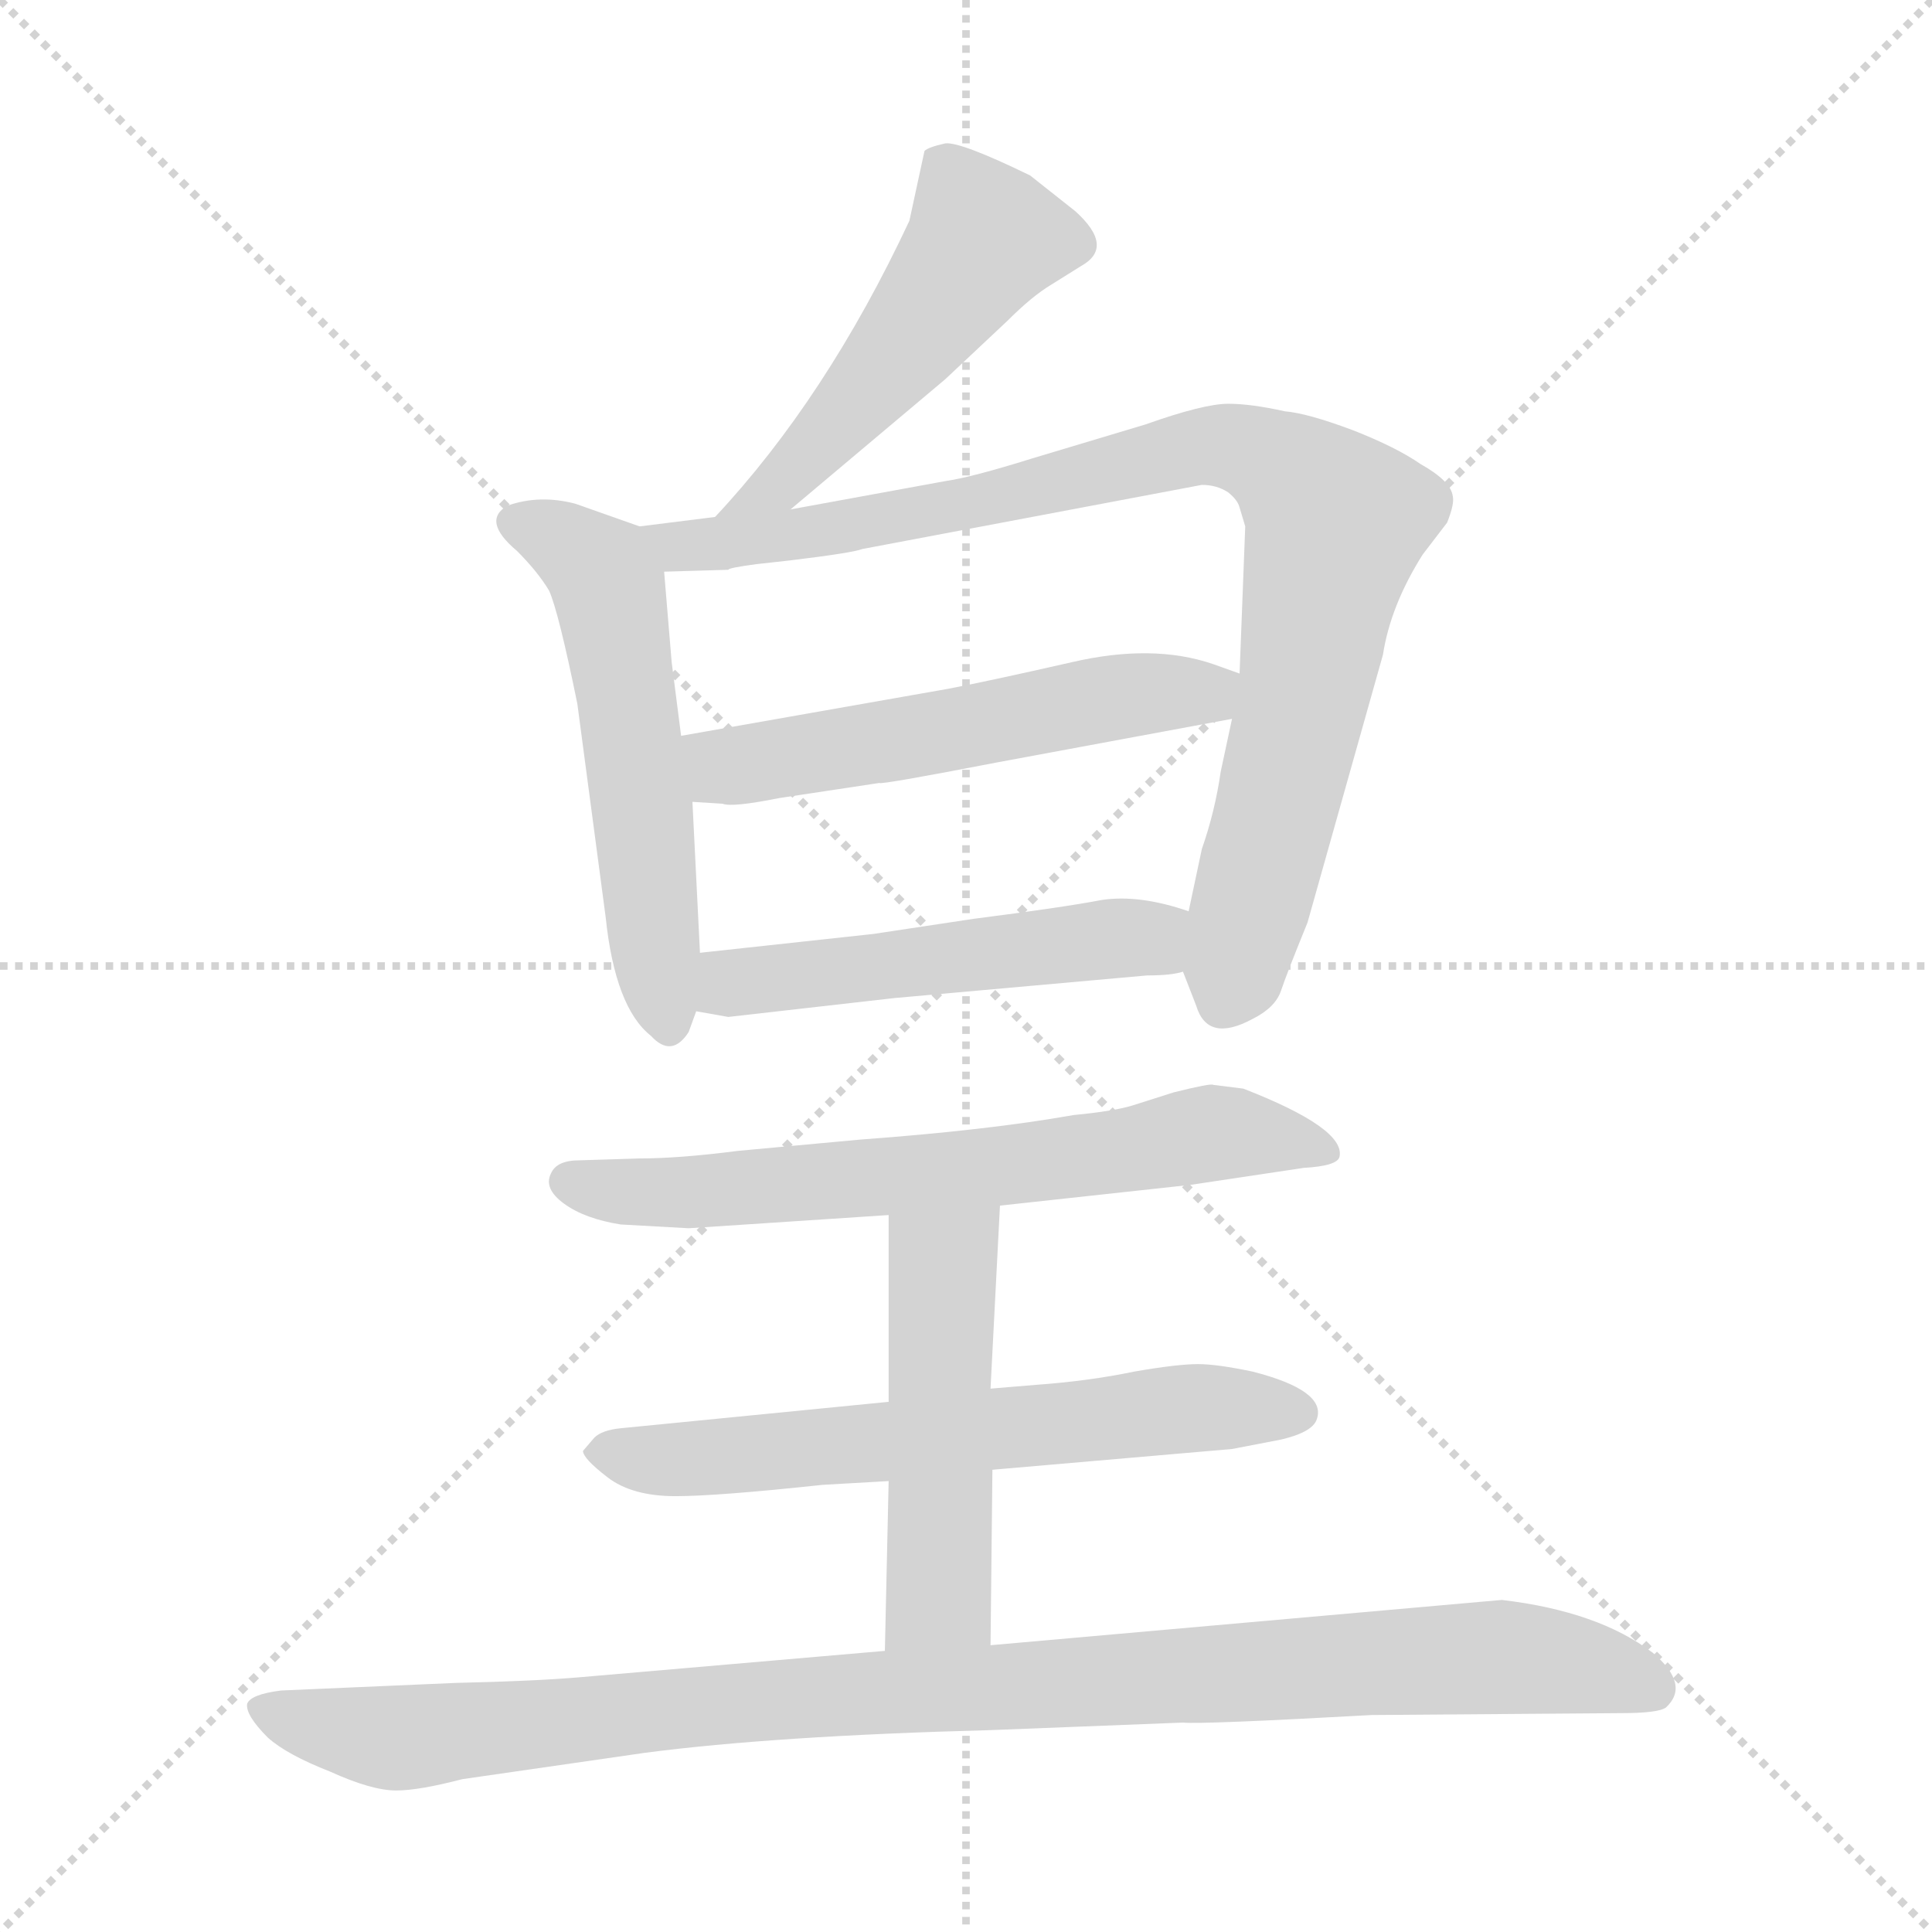 <svg xmlns="http://www.w3.org/2000/svg" version="1.1" viewBox="0 0 1024 1024">
  <g stroke="lightgray" stroke-dasharray="1,1" stroke-width="1" transform="scale(4, 4)">
    <line x1="0" y1="0" x2="256" y2="256" />
    <line x1="256" y1="0" x2="0" y2="256" />
    <line x1="128" y1="0" x2="128" y2="256" />
    <line x1="0" y1="128" x2="256" y2="128" />
  </g>
  <g transform="scale(1.0, -1.0) translate(0.0, -807.00)">
    <style type="text/css">
      
        @keyframes keyframes0 {
          from {
            stroke: blue;
            stroke-dashoffset: 502;
            stroke-width: 128;
          }
          62% {
            animation-timing-function: step-end;
            stroke: blue;
            stroke-dashoffset: 0;
            stroke-width: 128;
          }
          to {
            stroke: black;
            stroke-width: 1024;
          }
        }
        #make-me-a-hanzi-animation-0 {
          animation: keyframes0 0.659s both;
          animation-delay: 0s;
          animation-timing-function: linear;
        }
      
        @keyframes keyframes1 {
          from {
            stroke: blue;
            stroke-dashoffset: 549;
            stroke-width: 128;
          }
          64% {
            animation-timing-function: step-end;
            stroke: blue;
            stroke-dashoffset: 0;
            stroke-width: 128;
          }
          to {
            stroke: black;
            stroke-width: 1024;
          }
        }
        #make-me-a-hanzi-animation-1 {
          animation: keyframes1 0.697s both;
          animation-delay: 0.659s;
          animation-timing-function: linear;
        }
      
        @keyframes keyframes2 {
          from {
            stroke: blue;
            stroke-dashoffset: 898;
            stroke-width: 128;
          }
          75% {
            animation-timing-function: step-end;
            stroke: blue;
            stroke-dashoffset: 0;
            stroke-width: 128;
          }
          to {
            stroke: black;
            stroke-width: 1024;
          }
        }
        #make-me-a-hanzi-animation-2 {
          animation: keyframes2 0.981s both;
          animation-delay: 1.355s;
          animation-timing-function: linear;
        }
      
        @keyframes keyframes3 {
          from {
            stroke: blue;
            stroke-dashoffset: 543;
            stroke-width: 128;
          }
          64% {
            animation-timing-function: step-end;
            stroke: blue;
            stroke-dashoffset: 0;
            stroke-width: 128;
          }
          to {
            stroke: black;
            stroke-width: 1024;
          }
        }
        #make-me-a-hanzi-animation-3 {
          animation: keyframes3 0.692s both;
          animation-delay: 2.336s;
          animation-timing-function: linear;
        }
      
        @keyframes keyframes4 {
          from {
            stroke: blue;
            stroke-dashoffset: 511;
            stroke-width: 128;
          }
          62% {
            animation-timing-function: step-end;
            stroke: blue;
            stroke-dashoffset: 0;
            stroke-width: 128;
          }
          to {
            stroke: black;
            stroke-width: 1024;
          }
        }
        #make-me-a-hanzi-animation-4 {
          animation: keyframes4 0.666s both;
          animation-delay: 3.028s;
          animation-timing-function: linear;
        }
      
        @keyframes keyframes5 {
          from {
            stroke: blue;
            stroke-dashoffset: 661;
            stroke-width: 128;
          }
          68% {
            animation-timing-function: step-end;
            stroke: blue;
            stroke-dashoffset: 0;
            stroke-width: 128;
          }
          to {
            stroke: black;
            stroke-width: 1024;
          }
        }
        #make-me-a-hanzi-animation-5 {
          animation: keyframes5 0.788s both;
          animation-delay: 3.694s;
          animation-timing-function: linear;
        }
      
        @keyframes keyframes6 {
          from {
            stroke: blue;
            stroke-dashoffset: 630;
            stroke-width: 128;
          }
          67% {
            animation-timing-function: step-end;
            stroke: blue;
            stroke-dashoffset: 0;
            stroke-width: 128;
          }
          to {
            stroke: black;
            stroke-width: 1024;
          }
        }
        #make-me-a-hanzi-animation-6 {
          animation: keyframes6 0.763s both;
          animation-delay: 4.482s;
          animation-timing-function: linear;
        }
      
        @keyframes keyframes7 {
          from {
            stroke: blue;
            stroke-dashoffset: 496;
            stroke-width: 128;
          }
          62% {
            animation-timing-function: step-end;
            stroke: blue;
            stroke-dashoffset: 0;
            stroke-width: 128;
          }
          to {
            stroke: black;
            stroke-width: 1024;
          }
        }
        #make-me-a-hanzi-animation-7 {
          animation: keyframes7 0.654s both;
          animation-delay: 5.244s;
          animation-timing-function: linear;
        }
      
        @keyframes keyframes8 {
          from {
            stroke: blue;
            stroke-dashoffset: 1000;
            stroke-width: 128;
          }
          76% {
            animation-timing-function: step-end;
            stroke: blue;
            stroke-dashoffset: 0;
            stroke-width: 128;
          }
          to {
            stroke: black;
            stroke-width: 1024;
          }
        }
        #make-me-a-hanzi-animation-8 {
          animation: keyframes8 1.064s both;
          animation-delay: 5.898s;
          animation-timing-function: linear;
        }
      
    </style>
    
      <path d="M 419 537 L 501 606 L 534 637 Q 547 650 557 656 L 573 666 Q 591 676 570 695 L 546 714 Q 509 732 501 731 Q 492 729 490 727 L 482 690 Q 438 596 379 533 C 359 511 396 518 419 537 Z" fill="lightgray" />
    
      <path d="M 339 528 L 305 540 Q 286 545 269 539 Q 255 531 274 515 Q 285 504 291 494 Q 296 483 306 434 L 321 321 Q 326 273 345 258 Q 356 246 365 260 L 369 271 L 371 302 L 367 382 L 361 417 L 356 456 L 352 504 C 350 524 350 524 339 528 Z" fill="lightgray" />
    
      <path d="M 627 292 L 634 274 Q 640 254 664 267 Q 676 273 679 282 Q 682 291 693 318 L 733 460 Q 737 486 754 513 L 767 530 Q 771 540 770 544 Q 769 552 753 561 Q 740 570 717 579 Q 693 588 681 589 Q 663 593 651 593 Q 638 593 607 582 L 547 564 Q 515 554 501 552 L 419 537 L 379 533 L 339 528 C 309 524 322 503 352 504 L 386 505 Q 386 506 401 508 L 419 510 Q 452 514 457 516 L 637 550 Q 645 550 651 546 Q 656 542 657 538 L 660 528 L 657 450 L 653 426 L 647 398 Q 644 377 637 357 L 630 324 L 627 292 Z" fill="lightgray" />
    
      <path d="M 503 442 L 361 417 C 331 412 337 384 367 382 L 383 381 Q 388 379 413 384 L 466 392 Q 467 391 529 403 L 653 426 C 682 431 685 440 657 450 L 643 455 Q 611 466 568 456 Q 524 446 503 442 Z" fill="lightgray" />
    
      <path d="M 386 268 L 474 278 L 608 290 Q 621 290 627 292 C 656 298 659 315 630 324 Q 604 333 584 330 Q 563 326 516 320 L 463 312 L 371 302 C 341 299 339 276 369 271 L 386 268 Z" fill="lightgray" />
    
      <path d="M 530 168 L 631 179 L 691 188 Q 709 189 710 194 Q 713 209 659 230 L 643 232 Q 642 233 622 228 L 600 221 Q 590 218 569 216 Q 524 208 456 203 L 391 197 Q 360 193 339 193 L 307 192 Q 295 192 292 185 Q 288 177 299 169 Q 310 161 329 158 L 365 156 L 471 163 L 530 168 Z" fill="lightgray" />
    
      <path d="M 526 28 L 653 39 L 679 44 Q 696 48 698 55 Q 703 70 664 80 Q 645 84 635 84 Q 624 84 601 80 Q 577 75 549 73 L 525 71 L 471 64 L 329 50 Q 319 49 315 45 L 309 38 Q 309 34 322 24 Q 335 14 358 14 Q 380 14 436 20 L 471 22 L 526 28 Z" fill="lightgray" />
    
      <path d="M 525 -65 L 526 28 L 525 71 L 530 168 C 532 198 471 193 471 163 L 471 64 L 471 22 L 469 -68 C 468 -98 525 -95 525 -65 Z" fill="lightgray" />
    
      <path d="M 241 -85 L 149 -89 Q 133 -91 131 -96 Q 130 -102 142 -114 Q 152 -123 175 -132 Q 197 -142 210 -142 Q 222 -142 245 -136 L 342 -122 Q 411 -113 525 -110 L 627 -106 Q 637 -107 727 -102 L 859 -101 Q 879 -101 883 -98 Q 896 -86 876 -69 Q 847 -47 796 -41 L 525 -65 L 469 -68 L 307 -82 Q 284 -84 241 -85 Z" fill="lightgray" />
    
    
      <clipPath id="make-me-a-hanzi-clip-0">
        <path d="M 419 537 L 501 606 L 534 637 Q 547 650 557 656 L 573 666 Q 591 676 570 695 L 546 714 Q 509 732 501 731 Q 492 729 490 727 L 482 690 Q 438 596 379 533 C 359 511 396 518 419 537 Z" />
      </clipPath>
      <path clip-path="url(#make-me-a-hanzi-clip-0)" d="M 499 719 L 522 681 L 487 632 L 425 563 L 411 549 L 385 537" fill="none" id="make-me-a-hanzi-animation-0" stroke-dasharray="374 748" stroke-linecap="round" />
    
      <clipPath id="make-me-a-hanzi-clip-1">
        <path d="M 339 528 L 305 540 Q 286 545 269 539 Q 255 531 274 515 Q 285 504 291 494 Q 296 483 306 434 L 321 321 Q 326 273 345 258 Q 356 246 365 260 L 369 271 L 371 302 L 367 382 L 361 417 L 356 456 L 352 504 C 350 524 350 524 339 528 Z" />
      </clipPath>
      <path clip-path="url(#make-me-a-hanzi-clip-1)" d="M 276 528 L 303 517 L 323 496 L 355 263" fill="none" id="make-me-a-hanzi-animation-1" stroke-dasharray="421 842" stroke-linecap="round" />
    
      <clipPath id="make-me-a-hanzi-clip-2">
        <path d="M 627 292 L 634 274 Q 640 254 664 267 Q 676 273 679 282 Q 682 291 693 318 L 733 460 Q 737 486 754 513 L 767 530 Q 771 540 770 544 Q 769 552 753 561 Q 740 570 717 579 Q 693 588 681 589 Q 663 593 651 593 Q 638 593 607 582 L 547 564 Q 515 554 501 552 L 419 537 L 379 533 L 339 528 C 309 524 322 503 352 504 L 386 505 Q 386 506 401 508 L 419 510 Q 452 514 457 516 L 637 550 Q 645 550 651 546 Q 656 542 657 538 L 660 528 L 657 450 L 653 426 L 647 398 Q 644 377 637 357 L 630 324 L 627 292 Z" />
      </clipPath>
      <path clip-path="url(#make-me-a-hanzi-clip-2)" d="M 346 524 L 369 517 L 462 530 L 638 571 L 656 570 L 681 558 L 709 530 L 651 279" fill="none" id="make-me-a-hanzi-animation-2" stroke-dasharray="770 1540" stroke-linecap="round" />
    
      <clipPath id="make-me-a-hanzi-clip-3">
        <path d="M 503 442 L 361 417 C 331 412 337 384 367 382 L 383 381 Q 388 379 413 384 L 466 392 Q 467 391 529 403 L 653 426 C 682 431 685 440 657 450 L 643 455 Q 611 466 568 456 Q 524 446 503 442 Z" />
      </clipPath>
      <path clip-path="url(#make-me-a-hanzi-clip-3)" d="M 369 412 L 381 402 L 400 402 L 595 438 L 639 439 L 647 445" fill="none" id="make-me-a-hanzi-animation-3" stroke-dasharray="415 830" stroke-linecap="round" />
    
      <clipPath id="make-me-a-hanzi-clip-4">
        <path d="M 386 268 L 474 278 L 608 290 Q 621 290 627 292 C 656 298 659 315 630 324 Q 604 333 584 330 Q 563 326 516 320 L 463 312 L 371 302 C 341 299 339 276 369 271 L 386 268 Z" />
      </clipPath>
      <path clip-path="url(#make-me-a-hanzi-clip-4)" d="M 375 278 L 396 288 L 592 310 L 610 309 L 622 298" fill="none" id="make-me-a-hanzi-animation-4" stroke-dasharray="383 766" stroke-linecap="round" />
    
      <clipPath id="make-me-a-hanzi-clip-5">
        <path d="M 530 168 L 631 179 L 691 188 Q 709 189 710 194 Q 713 209 659 230 L 643 232 Q 642 233 622 228 L 600 221 Q 590 218 569 216 Q 524 208 456 203 L 391 197 Q 360 193 339 193 L 307 192 Q 295 192 292 185 Q 288 177 299 169 Q 310 161 329 158 L 365 156 L 471 163 L 530 168 Z" />
      </clipPath>
      <path clip-path="url(#make-me-a-hanzi-clip-5)" d="M 302 181 L 371 175 L 521 187 L 663 207 L 704 197" fill="none" id="make-me-a-hanzi-animation-5" stroke-dasharray="533 1066" stroke-linecap="round" />
    
      <clipPath id="make-me-a-hanzi-clip-6">
        <path d="M 526 28 L 653 39 L 679 44 Q 696 48 698 55 Q 703 70 664 80 Q 645 84 635 84 Q 624 84 601 80 Q 577 75 549 73 L 525 71 L 471 64 L 329 50 Q 319 49 315 45 L 309 38 Q 309 34 322 24 Q 335 14 358 14 Q 380 14 436 20 L 471 22 L 526 28 Z" />
      </clipPath>
      <path clip-path="url(#make-me-a-hanzi-clip-6)" d="M 316 38 L 363 33 L 632 61 L 688 58" fill="none" id="make-me-a-hanzi-animation-6" stroke-dasharray="502 1004" stroke-linecap="round" />
    
      <clipPath id="make-me-a-hanzi-clip-7">
        <path d="M 525 -65 L 526 28 L 525 71 L 530 168 C 532 198 471 193 471 163 L 471 64 L 471 22 L 469 -68 C 468 -98 525 -95 525 -65 Z" />
      </clipPath>
      <path clip-path="url(#make-me-a-hanzi-clip-7)" d="M 523 161 L 500 135 L 498 -38 L 476 -61" fill="none" id="make-me-a-hanzi-animation-7" stroke-dasharray="368 736" stroke-linecap="round" />
    
      <clipPath id="make-me-a-hanzi-clip-8">
        <path d="M 241 -85 L 149 -89 Q 133 -91 131 -96 Q 130 -102 142 -114 Q 152 -123 175 -132 Q 197 -142 210 -142 Q 222 -142 245 -136 L 342 -122 Q 411 -113 525 -110 L 627 -106 Q 637 -107 727 -102 L 859 -101 Q 879 -101 883 -98 Q 896 -86 876 -69 Q 847 -47 796 -41 L 525 -65 L 469 -68 L 307 -82 Q 284 -84 241 -85 Z" />
      </clipPath>
      <path clip-path="url(#make-me-a-hanzi-clip-8)" d="M 137 -98 L 213 -114 L 390 -95 L 791 -71 L 827 -74 L 876 -88" fill="none" id="make-me-a-hanzi-animation-8" stroke-dasharray="872 1744" stroke-linecap="round" />
    
  </g>
</svg>